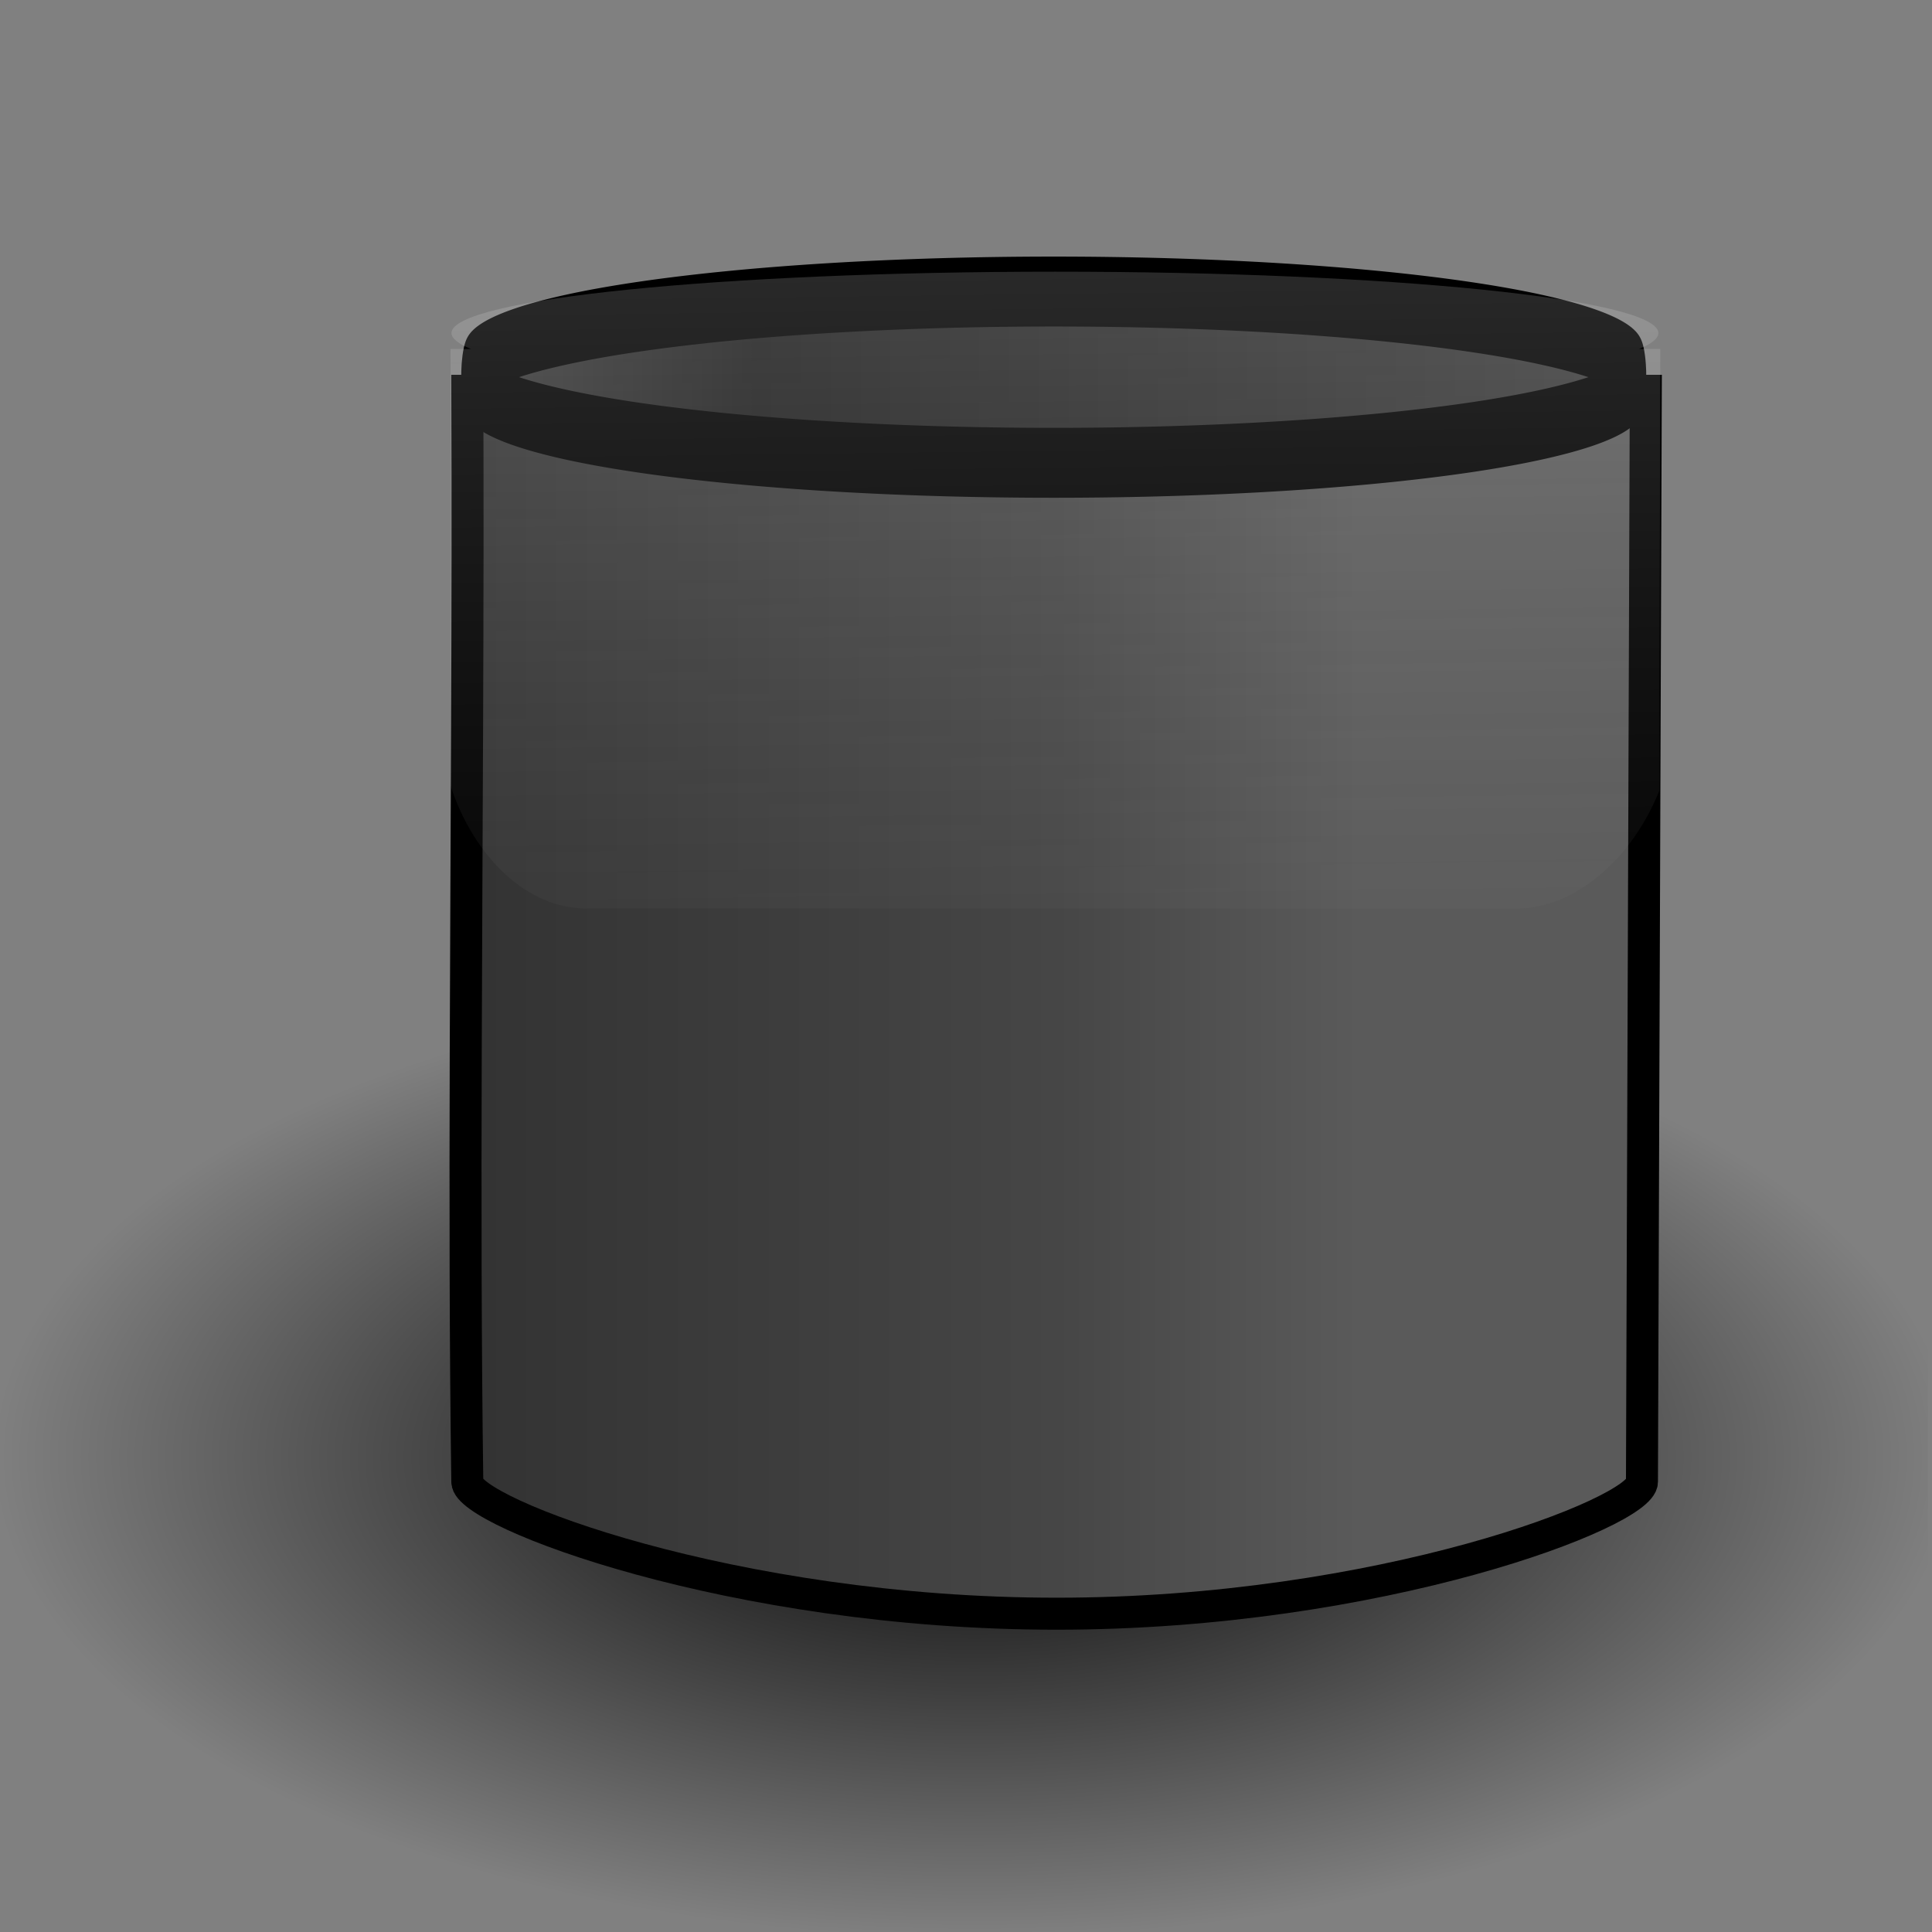 <?xml version="1.0" encoding="UTF-8" standalone="no"?>
<!-- Created with Inkscape (http://www.inkscape.org/) -->
<svg
   xmlns:dc="http://purl.org/dc/elements/1.1/"
   xmlns:cc="http://web.resource.org/cc/"
   xmlns:rdf="http://www.w3.org/1999/02/22-rdf-syntax-ns#"
   xmlns:svg="http://www.w3.org/2000/svg"
   xmlns="http://www.w3.org/2000/svg"
   xmlns:xlink="http://www.w3.org/1999/xlink"
   xmlns:sodipodi="http://sodipodi.sourceforge.net/DTD/sodipodi-0.dtd"
   xmlns:inkscape="http://www.inkscape.org/namespaces/inkscape"
   width="64px"
   height="64px"
   id="svg1872"
   sodipodi:version="0.32"
   inkscape:version="0.45.1"
   sodipodi:docbase="/home/replaced/Contribution/Quickening/scalable/filesystems"
   sodipodi:docname="gnome-fs-trash-empty.svg"
   inkscape:output_extension="org.inkscape.output.svg.inkscape">
  <rect width="100%" height="100%" fill="#808080" stroke="none"/>
  <defs
     id="defs1874">
    <linearGradient
       id="linearGradient3162">
      <stop
         style="stop-color:#3c3c3c;stop-opacity:1;"
         offset="0"
         id="stop3164" />
      <stop
         id="stop3166"
         offset="0.25"
         style="stop-color:#1e1e1e;stop-opacity:1;" />
      <stop
         style="stop-color:#282828;stop-opacity:1;"
         offset="0.5"
         id="stop3168" />
      <stop
         style="stop-color:#3c3c3c;stop-opacity:1;"
         offset="1"
         id="stop3170" />
    </linearGradient>
    <linearGradient
       id="linearGradient6269">
      <stop
         id="stop6271"
         offset="0"
         style="stop-color:#ffffff;stop-opacity:1;" />
      <stop
         id="stop6273"
         offset="1"
         style="stop-color:#666666;stop-opacity:1;" />
    </linearGradient>
    <linearGradient
       inkscape:collect="always"
       xlink:href="#linearGradient11675"
       id="linearGradient12569"
       gradientUnits="userSpaceOnUse"
       gradientTransform="matrix(0.741,0,0,1.241,-29.054,-5.106)"
       spreadMethod="pad"
       x1="33.545"
       y1="14.514"
       x2="33.727"
       y2="39.727" />
    <linearGradient
       id="linearGradient5769">
      <stop
         style="stop-color:#323232;stop-opacity:1;"
         offset="0"
         id="stop5771" />
      <stop
         id="stop5773"
         offset="0.5"
         style="stop-color:#464646;stop-opacity:1;" />
      <stop
         style="stop-color:#5a5a5a;stop-opacity:1;"
         offset="0.75"
         id="stop5777" />
      <stop
         style="stop-color:#5a5a5a;stop-opacity:1;"
         offset="1"
         id="stop5775" />
    </linearGradient>
    <linearGradient
       id="linearGradient5753">
      <stop
         id="stop5755"
         offset="0"
         style="stop-color:#505050;stop-opacity:1;" />
      <stop
         style="stop-color:#282828;stop-opacity:1;"
         offset="0.25"
         id="stop5759" />
      <stop
         id="stop5779"
         offset="0.5"
         style="stop-color:#323232;stop-opacity:1;" />
      <stop
         id="stop5757"
         offset="1"
         style="stop-color:#505050;stop-opacity:1;" />
    </linearGradient>
    <linearGradient
       id="linearGradient11675">
      <stop
         style="stop-color:#ffffff;stop-opacity:0.175;"
         offset="0"
         id="stop11677" />
      <stop
         style="stop-color:#666;stop-opacity:0;"
         offset="1"
         id="stop11679" />
    </linearGradient>
    <linearGradient
       inkscape:collect="always"
       id="linearGradient4666">
      <stop
         style="stop-color:black;stop-opacity:1;"
         offset="0"
         id="stop4668" />
      <stop
         style="stop-color:black;stop-opacity:0;"
         offset="1"
         id="stop4670" />
    </linearGradient>
    <radialGradient
       inkscape:collect="always"
       xlink:href="#linearGradient4666"
       id="radialGradient5663"
       gradientUnits="userSpaceOnUse"
       gradientTransform="matrix(1.092,0,0,0.535,-2.962,30.904)"
       cx="32.273"
       cy="32.455"
       fx="32.273"
       fy="32.455"
       r="29.727" />
    <linearGradient
       inkscape:collect="always"
       xlink:href="#linearGradient11675"
       id="linearGradient5573"
       gradientUnits="userSpaceOnUse"
       gradientTransform="matrix(0.92,0,8.190384e-2,1.226,2.103,9.594)"
       spreadMethod="pad"
       x1="33.545"
       y1="14.514"
       x2="33.727"
       y2="39.727" />
    <linearGradient
       inkscape:collect="always"
       xlink:href="#linearGradient3162"
       id="linearGradient5751"
       x1="14.616"
       y1="9.636"
       x2="55.021"
       y2="9.636"
       gradientUnits="userSpaceOnUse" />
    <linearGradient
       inkscape:collect="always"
       xlink:href="#linearGradient5769"
       id="linearGradient5767"
       x1="14.939"
       y1="31.719"
       x2="55.048"
       y2="31.719"
       gradientUnits="userSpaceOnUse"
       gradientTransform="matrix(1.001,0,0,0.933,-3.3256928e-2,3.62)" />
    <linearGradient
       inkscape:collect="always"
       xlink:href="#linearGradient5769"
       id="linearGradient6224"
       gradientUnits="userSpaceOnUse"
       gradientTransform="matrix(1.001,0,0,0.955,47.069,-23.921)"
       x1="14.939"
       y1="31.719"
       x2="55.048"
       y2="31.719" />
    <linearGradient
       inkscape:collect="always"
       xlink:href="#linearGradient5753"
       id="linearGradient6226"
       gradientUnits="userSpaceOnUse"
       x1="14.616"
       y1="9.636"
       x2="55.021"
       y2="9.636" />
    <linearGradient
       inkscape:collect="always"
       xlink:href="#linearGradient5769"
       id="linearGradient6229"
       gradientUnits="userSpaceOnUse"
       gradientTransform="matrix(1.001,0,0,0.955,-40.061,7.427)"
       x1="14.939"
       y1="31.719"
       x2="55.048"
       y2="31.719" />
    <linearGradient
       inkscape:collect="always"
       xlink:href="#linearGradient11675"
       id="linearGradient6234"
       gradientUnits="userSpaceOnUse"
       gradientTransform="matrix(0.741,0,0,1.241,-29.054,-5.106)"
       spreadMethod="pad"
       x1="33.545"
       y1="14.514"
       x2="33.727"
       y2="39.727" />
    <linearGradient
       inkscape:collect="always"
       xlink:href="#linearGradient11675"
       id="linearGradient6237"
       gradientUnits="userSpaceOnUse"
       gradientTransform="matrix(0.761,0,0,1.303,10.275,-11.615)"
       spreadMethod="pad"
       x1="33.545"
       y1="14.514"
       x2="33.727"
       y2="39.727" />
  </defs>
  <sodipodi:namedview
     id="base"
     pagecolor="#ffffff"
     bordercolor="#666666"
     borderopacity="1.0"
     inkscape:pageopacity="0.0"
     inkscape:pageshadow="2"
     inkscape:zoom="7.7781746"
     inkscape:cx="35.895643"
     inkscape:cy="39.019114"
     inkscape:current-layer="layer1"
     showgrid="true"
     inkscape:document-units="px"
     inkscape:grid-bbox="true"
     inkscape:window-width="1024"
     inkscape:window-height="717"
     inkscape:window-x="0"
     inkscape:window-y="26"
     showguides="true"
     inkscape:guide-bbox="true">
    <sodipodi:guide
       orientation="vertical"
       position="11.667"
       id="guide6285" />
  </sodipodi:namedview>
  <g
     id="layer1"
     inkscape:label="Layer 1"
     inkscape:groupmode="layer">
    <rect
       style="opacity:1;fill:url(#radialGradient5663);fill-opacity:1;fill-rule:nonzero;stroke:none;stroke-width:0.5;stroke-linecap:round;stroke-linejoin:miter;stroke-miterlimit:4;stroke-dasharray:none;stroke-opacity:1"
       id="rect3779"
       width="63.868"
       height="30.545"
       x="-1.2767565e-15"
       y="33.455" />
    <path
       style="opacity:1;fill:url(#linearGradient5767);fill-opacity:1;fill-rule:evenodd;stroke:#000000;stroke-width:1.06;stroke-miterlimit:4;stroke-dasharray:none;stroke-opacity:1"
       d="M 15.481,12.946 C 15.51,20.26 15.45,27.73 15.428,34.881 C 15.413,39.821 15.417,44.608 15.48,49.087 C 15.48,50.091 24.253,53.456 35,53.456 C 45.747,53.456 54.392,50.091 54.392,49.087 L 54.519,12.946 L 15.481,12.946 z "
       id="path3795"
       sodipodi:nodetypes="cscsccc" />
    <path
       sodipodi:type="arc"
       style="opacity:1;fill:url(#linearGradient5751);fill-opacity:1.0;fill-rule:evenodd;stroke:#000000;stroke-width:0.445;stroke-miterlimit:4;stroke-dasharray:none;stroke-opacity:1"
       id="path2824"
       sodipodi:cx="34.81818"
       sodipodi:cy="9.636364"
       sodipodi:rx="19.90909"
       sodipodi:ry="0.54545456"
       d="M 54.727 9.636 A 19.909 0.545 0 1 1  14.909,9.636 A 19.909 0.545 0 1 1  54.727 9.636 z"
       transform="matrix(0.975,0,0,5.205,0.959,-37.661)" />
    <path
       style="fill:url(#linearGradient6237);fill-opacity:1;fill-rule:nonzero;stroke:none;stroke-width:0.25;stroke-linecap:round;stroke-linejoin:miter;stroke-miterlimit:4;stroke-dasharray:none;stroke-opacity:1"
       d="M 34.962,9 C 23.928,9 14.955,9.903 14.955,11.034 C 14.955,11.209 15.196,11.397 15.598,11.559 L 14.923,11.559 C 14.94,16.137 14.932,21.122 14.923,26.026 C 15.706,28.407 17.465,30.094 19.419,30.094 L 50.247,30.094 C 52.154,30.094 54.05,28.479 54.968,26.19 L 55,11.559 L 54.294,11.559 C 54.705,11.395 54.936,11.211 54.936,11.034 C 54.936,9.903 45.995,9 34.962,9 z "
       id="rect7221" />
  </g>
</svg>
